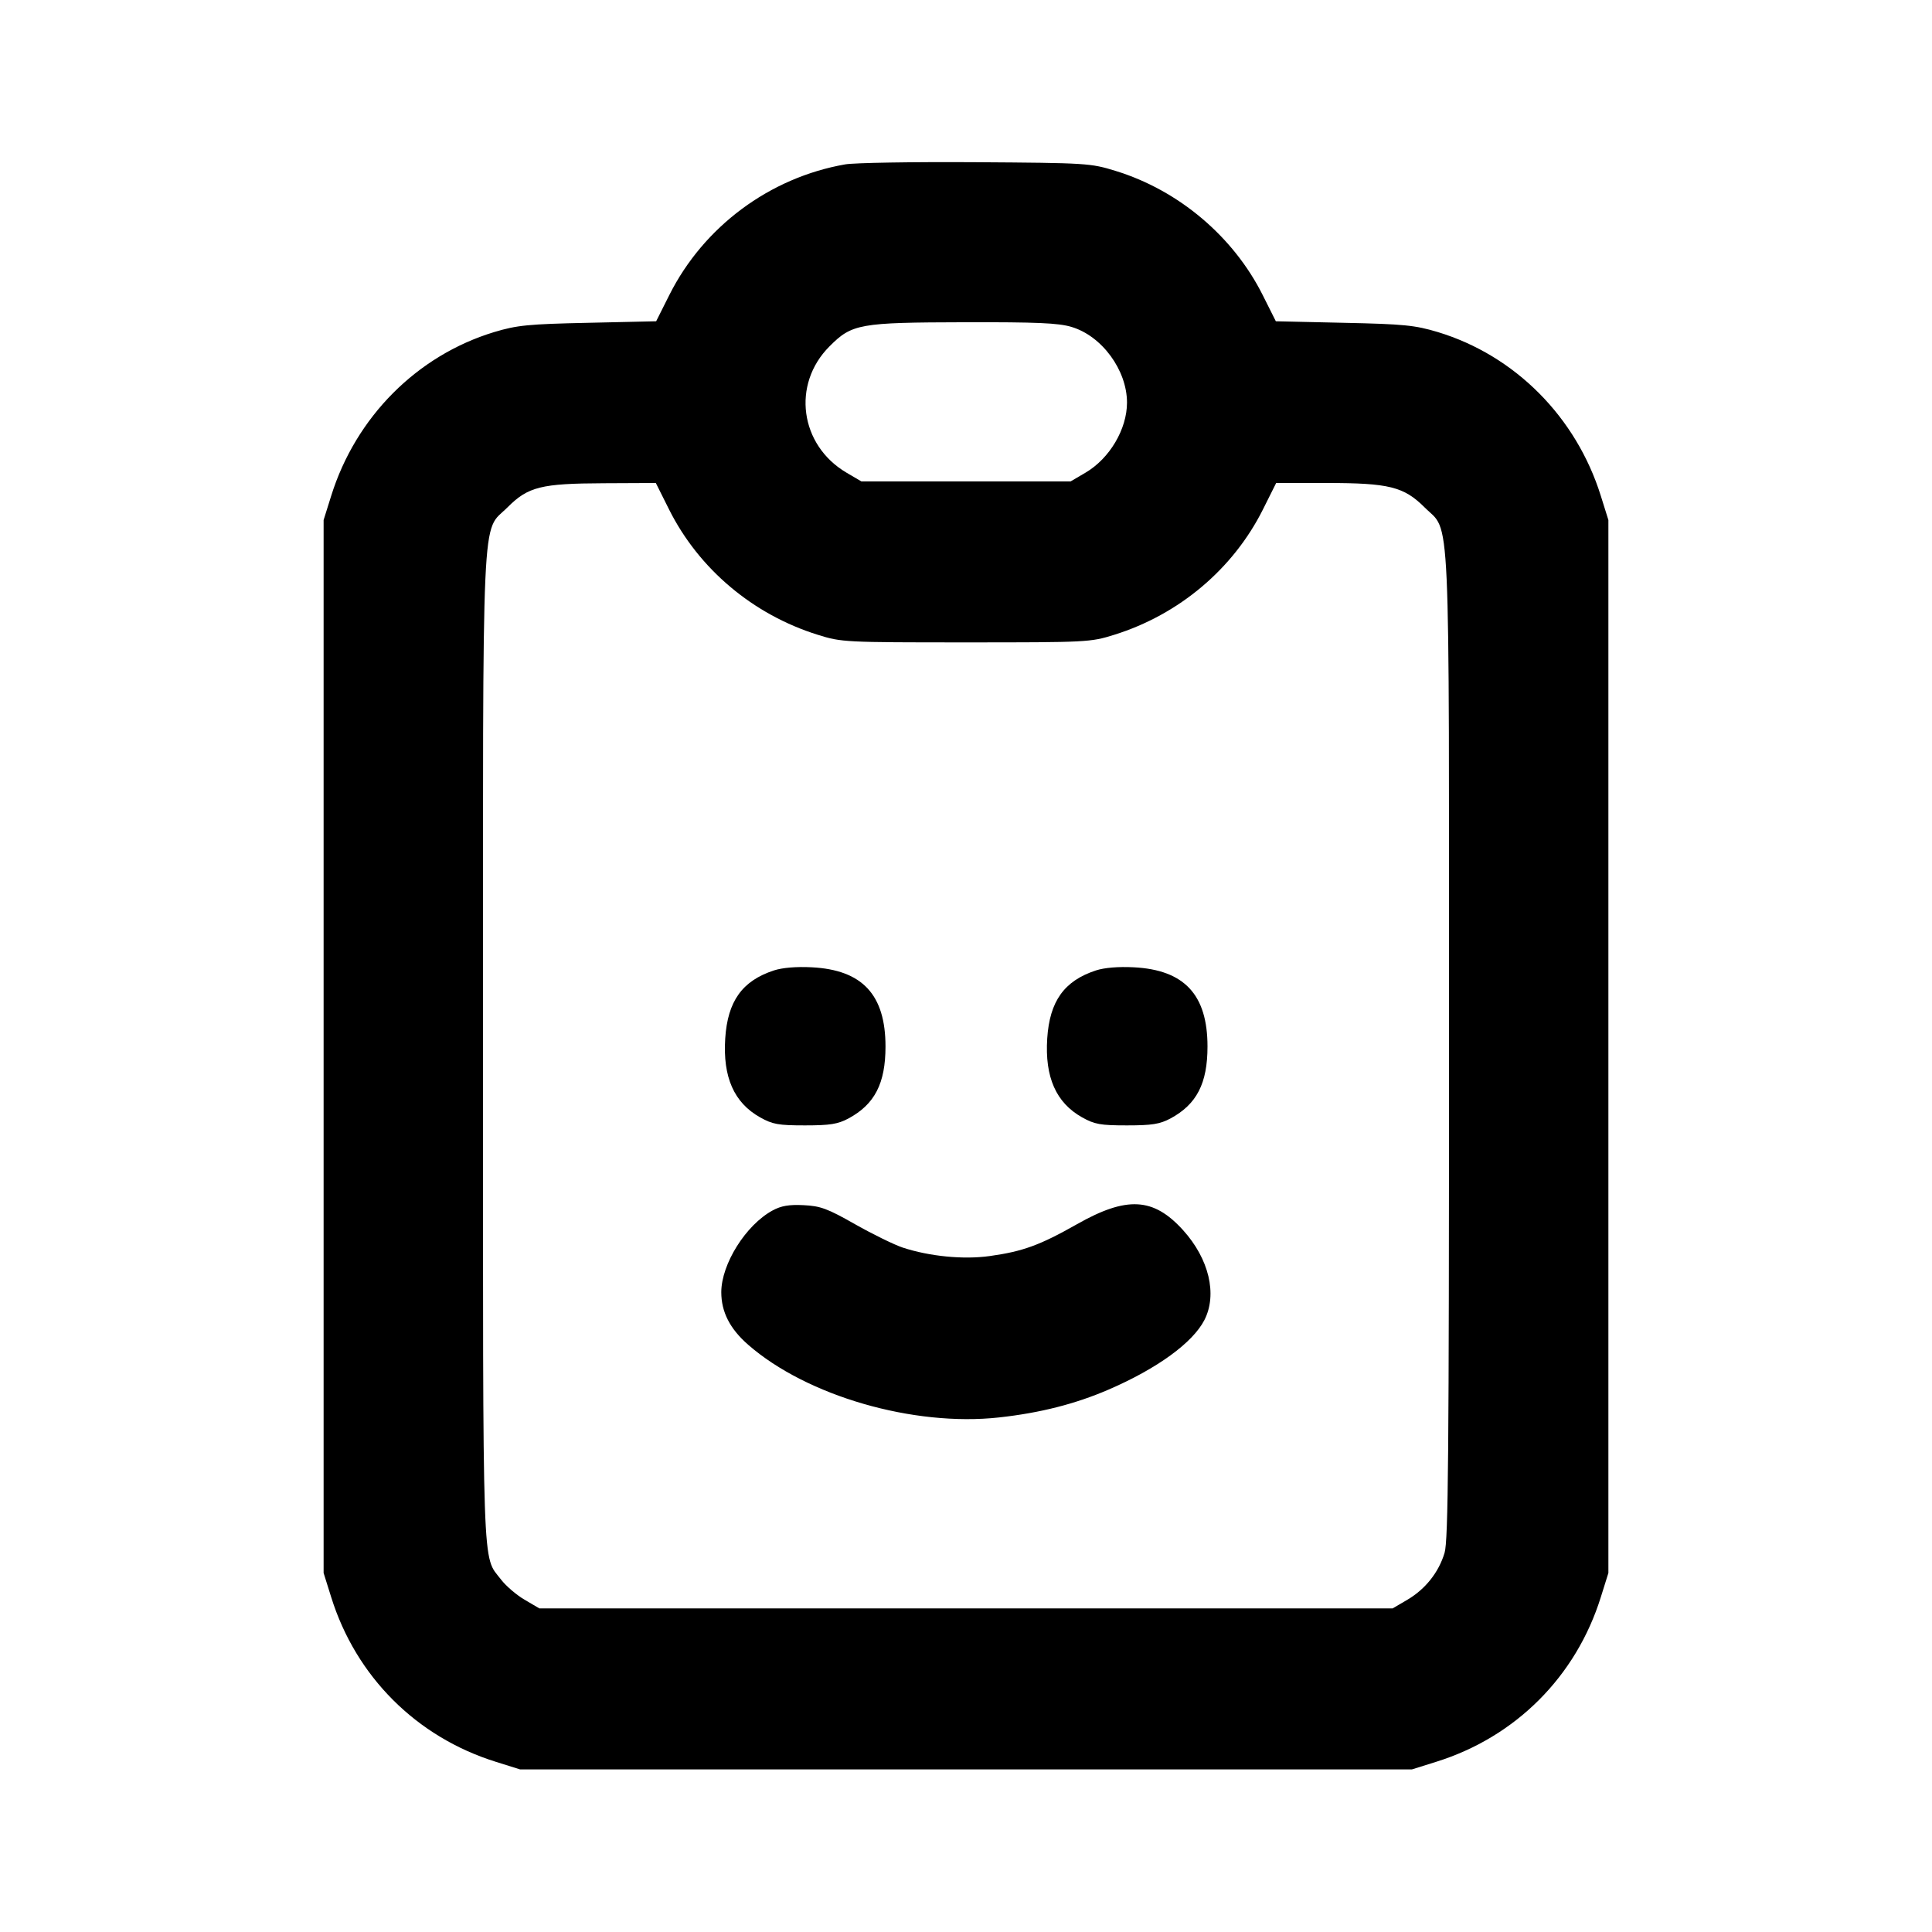 <svg xmlns="http://www.w3.org/2000/svg" width="24" height="24" viewBox="0 0 24 24" fill="none" stroke="currentColor" stroke-width="2" stroke-linecap="round" stroke-linejoin="round" class="icon icon-tabler icons-tabler-outline icon-tabler-clipboard-smile"><path d="M10.499 2.042 C 9.560 2.206,8.740 2.816,8.314 3.666 L 8.151 3.991 7.306 4.010 C 6.558 4.026,6.423 4.040,6.139 4.125 C 5.180 4.416,4.420 5.180,4.114 6.160 L 4.020 6.460 4.020 13.000 L 4.020 19.540 4.114 19.840 C 4.422 20.827,5.173 21.578,6.160 21.886 L 6.460 21.980 12.000 21.980 L 17.540 21.980 17.840 21.886 C 18.827 21.578,19.578 20.827,19.886 19.840 L 19.980 19.540 19.980 13.000 L 19.980 6.460 19.886 6.160 C 19.580 5.180,18.820 4.416,17.861 4.125 C 17.577 4.040,17.442 4.026,16.694 4.010 L 15.849 3.991 15.686 3.666 C 15.322 2.939,14.643 2.365,13.861 2.124 C 13.548 2.027,13.504 2.024,12.120 2.015 C 11.339 2.010,10.609 2.022,10.499 2.042 M13.310 4.061 C 13.688 4.173,14.000 4.598,14.000 5.001 C 14.000 5.331,13.784 5.696,13.484 5.872 L 13.300 5.980 12.000 5.980 L 10.700 5.980 10.516 5.872 C 9.935 5.530,9.833 4.774,10.304 4.303 C 10.584 4.022,10.675 4.006,11.983 4.003 C 12.878 4.001,13.147 4.012,13.310 4.061 M8.312 6.330 C 8.682 7.068,9.354 7.635,10.160 7.886 C 10.453 7.978,10.497 7.980,12.000 7.980 C 13.503 7.980,13.547 7.978,13.840 7.886 C 14.646 7.635,15.318 7.068,15.688 6.330 L 15.853 6.000 16.479 6.000 C 17.256 6.000,17.439 6.046,17.697 6.303 C 18.023 6.629,18.000 6.126,18.000 13.001 C 18.000 18.059,17.991 19.139,17.945 19.290 C 17.872 19.533,17.707 19.740,17.484 19.872 L 17.300 19.980 12.000 19.980 L 6.700 19.980 6.516 19.872 C 6.415 19.813,6.284 19.700,6.225 19.623 C 5.987 19.311,6.000 19.701,6.000 13.022 C 6.000 6.123,5.977 6.629,6.304 6.303 C 6.560 6.046,6.721 6.006,7.503 6.003 L 8.147 6.000 8.312 6.330 M9.614 12.055 C 9.220 12.184,9.039 12.437,9.009 12.900 C 8.978 13.381,9.119 13.699,9.442 13.880 C 9.597 13.967,9.669 13.980,10.000 13.980 C 10.312 13.980,10.408 13.964,10.540 13.894 C 10.866 13.718,11.000 13.459,11.000 13.000 C 11.000 12.357,10.713 12.048,10.083 12.016 C 9.893 12.006,9.718 12.021,9.614 12.055 M13.614 12.055 C 13.220 12.184,13.039 12.437,13.009 12.900 C 12.978 13.381,13.119 13.699,13.442 13.880 C 13.597 13.967,13.669 13.980,14.000 13.980 C 14.312 13.980,14.408 13.964,14.540 13.894 C 14.866 13.718,15.000 13.459,15.000 13.000 C 15.000 12.357,14.713 12.048,14.083 12.016 C 13.893 12.006,13.718 12.021,13.614 12.055 M9.597 15.037 C 9.265 15.217,8.961 15.702,8.960 16.052 C 8.960 16.297,9.067 16.507,9.294 16.705 C 10.022 17.341,11.347 17.725,12.410 17.608 C 12.921 17.552,13.359 17.440,13.769 17.263 C 14.376 17.001,14.817 16.680,14.962 16.397 C 15.124 16.079,15.019 15.638,14.697 15.282 C 14.329 14.875,13.998 14.856,13.376 15.209 C 12.917 15.469,12.705 15.546,12.296 15.603 C 11.968 15.649,11.546 15.607,11.214 15.498 C 11.107 15.462,10.841 15.332,10.622 15.208 C 10.279 15.013,10.192 14.981,9.982 14.971 C 9.801 14.962,9.704 14.979,9.597 15.037 " stroke="none" fill="black" fill-rule="evenodd"></path></svg>